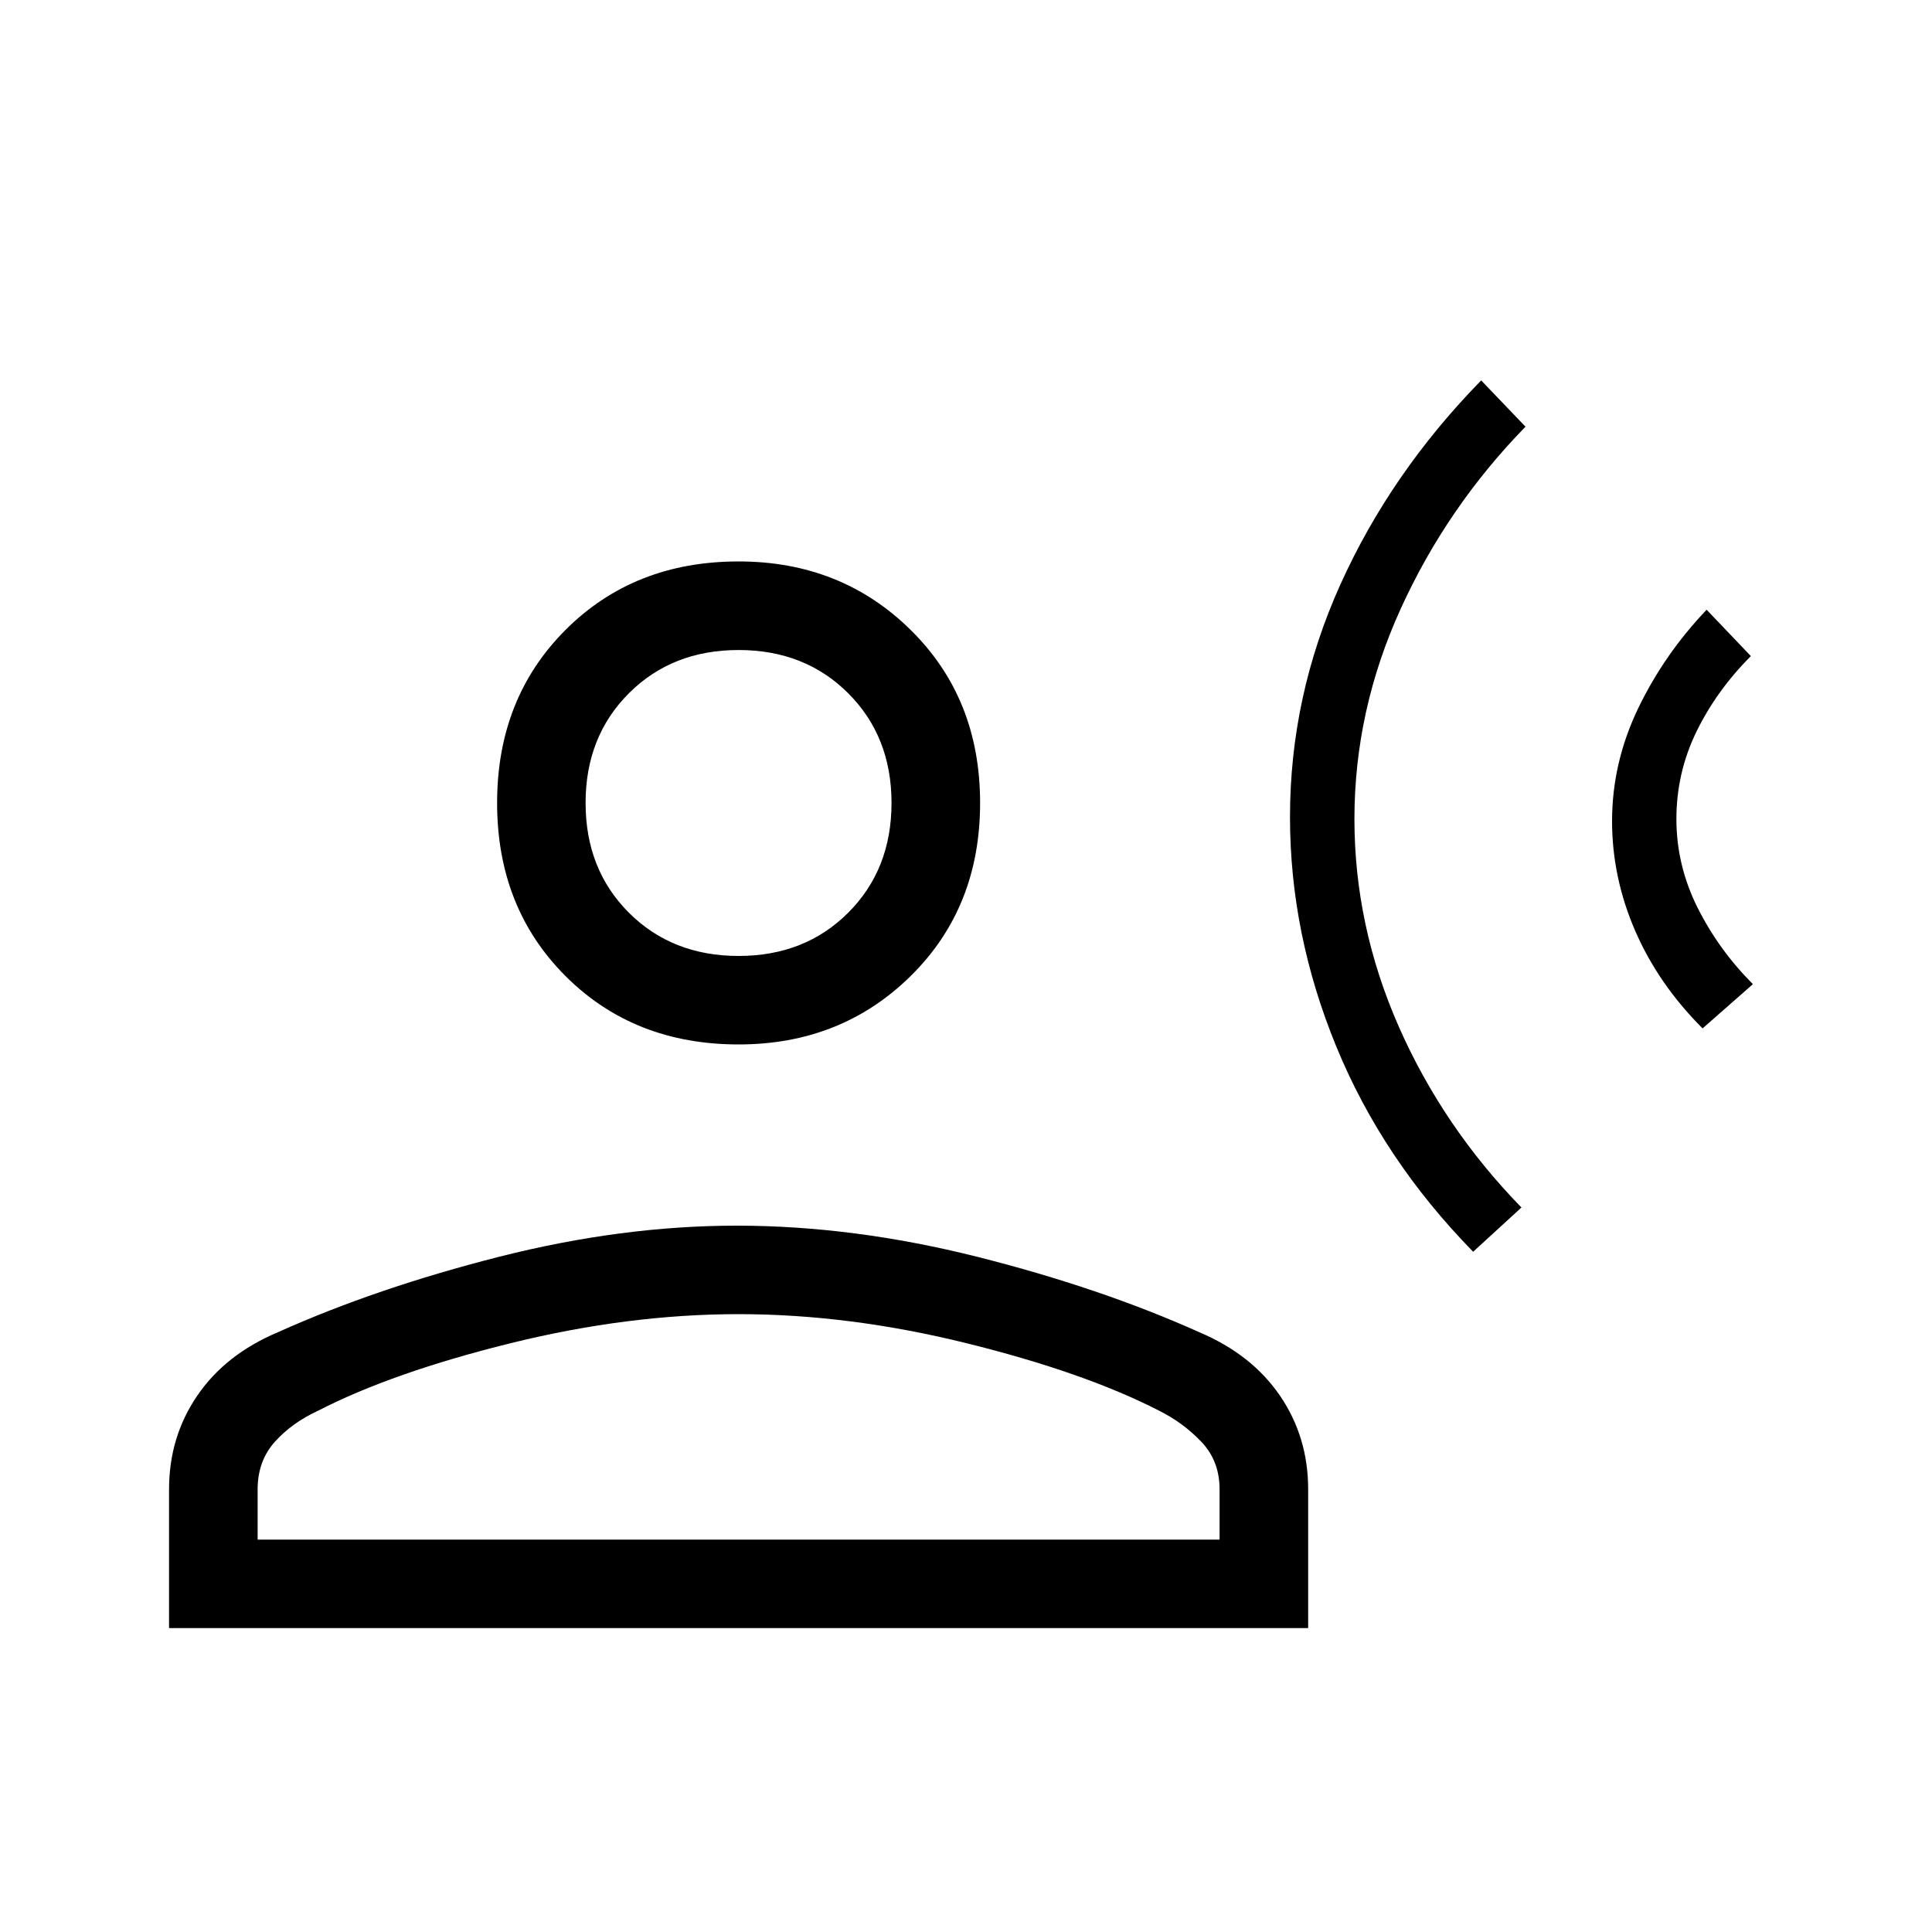 <svg xmlns="http://www.w3.org/2000/svg" height="20" width="20"><path d="M15.25 12.958q-.938-.958-1.417-2.125-.479-1.166-.479-2.375 0-1.25.521-2.406.521-1.156 1.458-2.114l.459.479q-.813.833-1.292 1.885-.479 1.052-.479 2.177 0 1.104.458 2.146.459 1.042 1.271 1.875Zm2.375-2.312q-.458-.458-.698-1.011-.239-.552-.239-1.135 0-.604.27-1.167.271-.562.709-1.021l.458.48q-.354.354-.563.781-.208.427-.208.906 0 .479.219.917.219.437.573.792Zm-9.979.166q-1.084 0-1.792-.708t-.708-1.792q0-1.083.708-1.791.708-.709 1.792-.709 1.062 0 1.781.709.719.708.719 1.791 0 1.084-.719 1.792t-1.781.708ZM1.75 16.854v-1.437q0-.542.292-.969.291-.427.833-.656 1.021-.459 2.292-.782 1.271-.322 2.458-.322 1.208 0 2.49.322 1.281.323 2.302.782.541.229.833.656.292.427.292.969v1.437Zm.917-.916h9.958v-.521q0-.292-.187-.49-.188-.198-.438-.323-.771-.396-1.99-.698-1.218-.302-2.364-.302t-2.365.302q-1.219.302-1.989.698-.271.125-.448.323t-.177.49Zm4.979-6.042q.687 0 1.135-.448.448-.448.448-1.136 0-.687-.448-1.135-.448-.448-1.135-.448-.688 0-1.136.448-.448.448-.448 1.135 0 .688.448 1.136.448.448 1.136.448Zm0-1.584Zm0 7.626Z"/></svg>